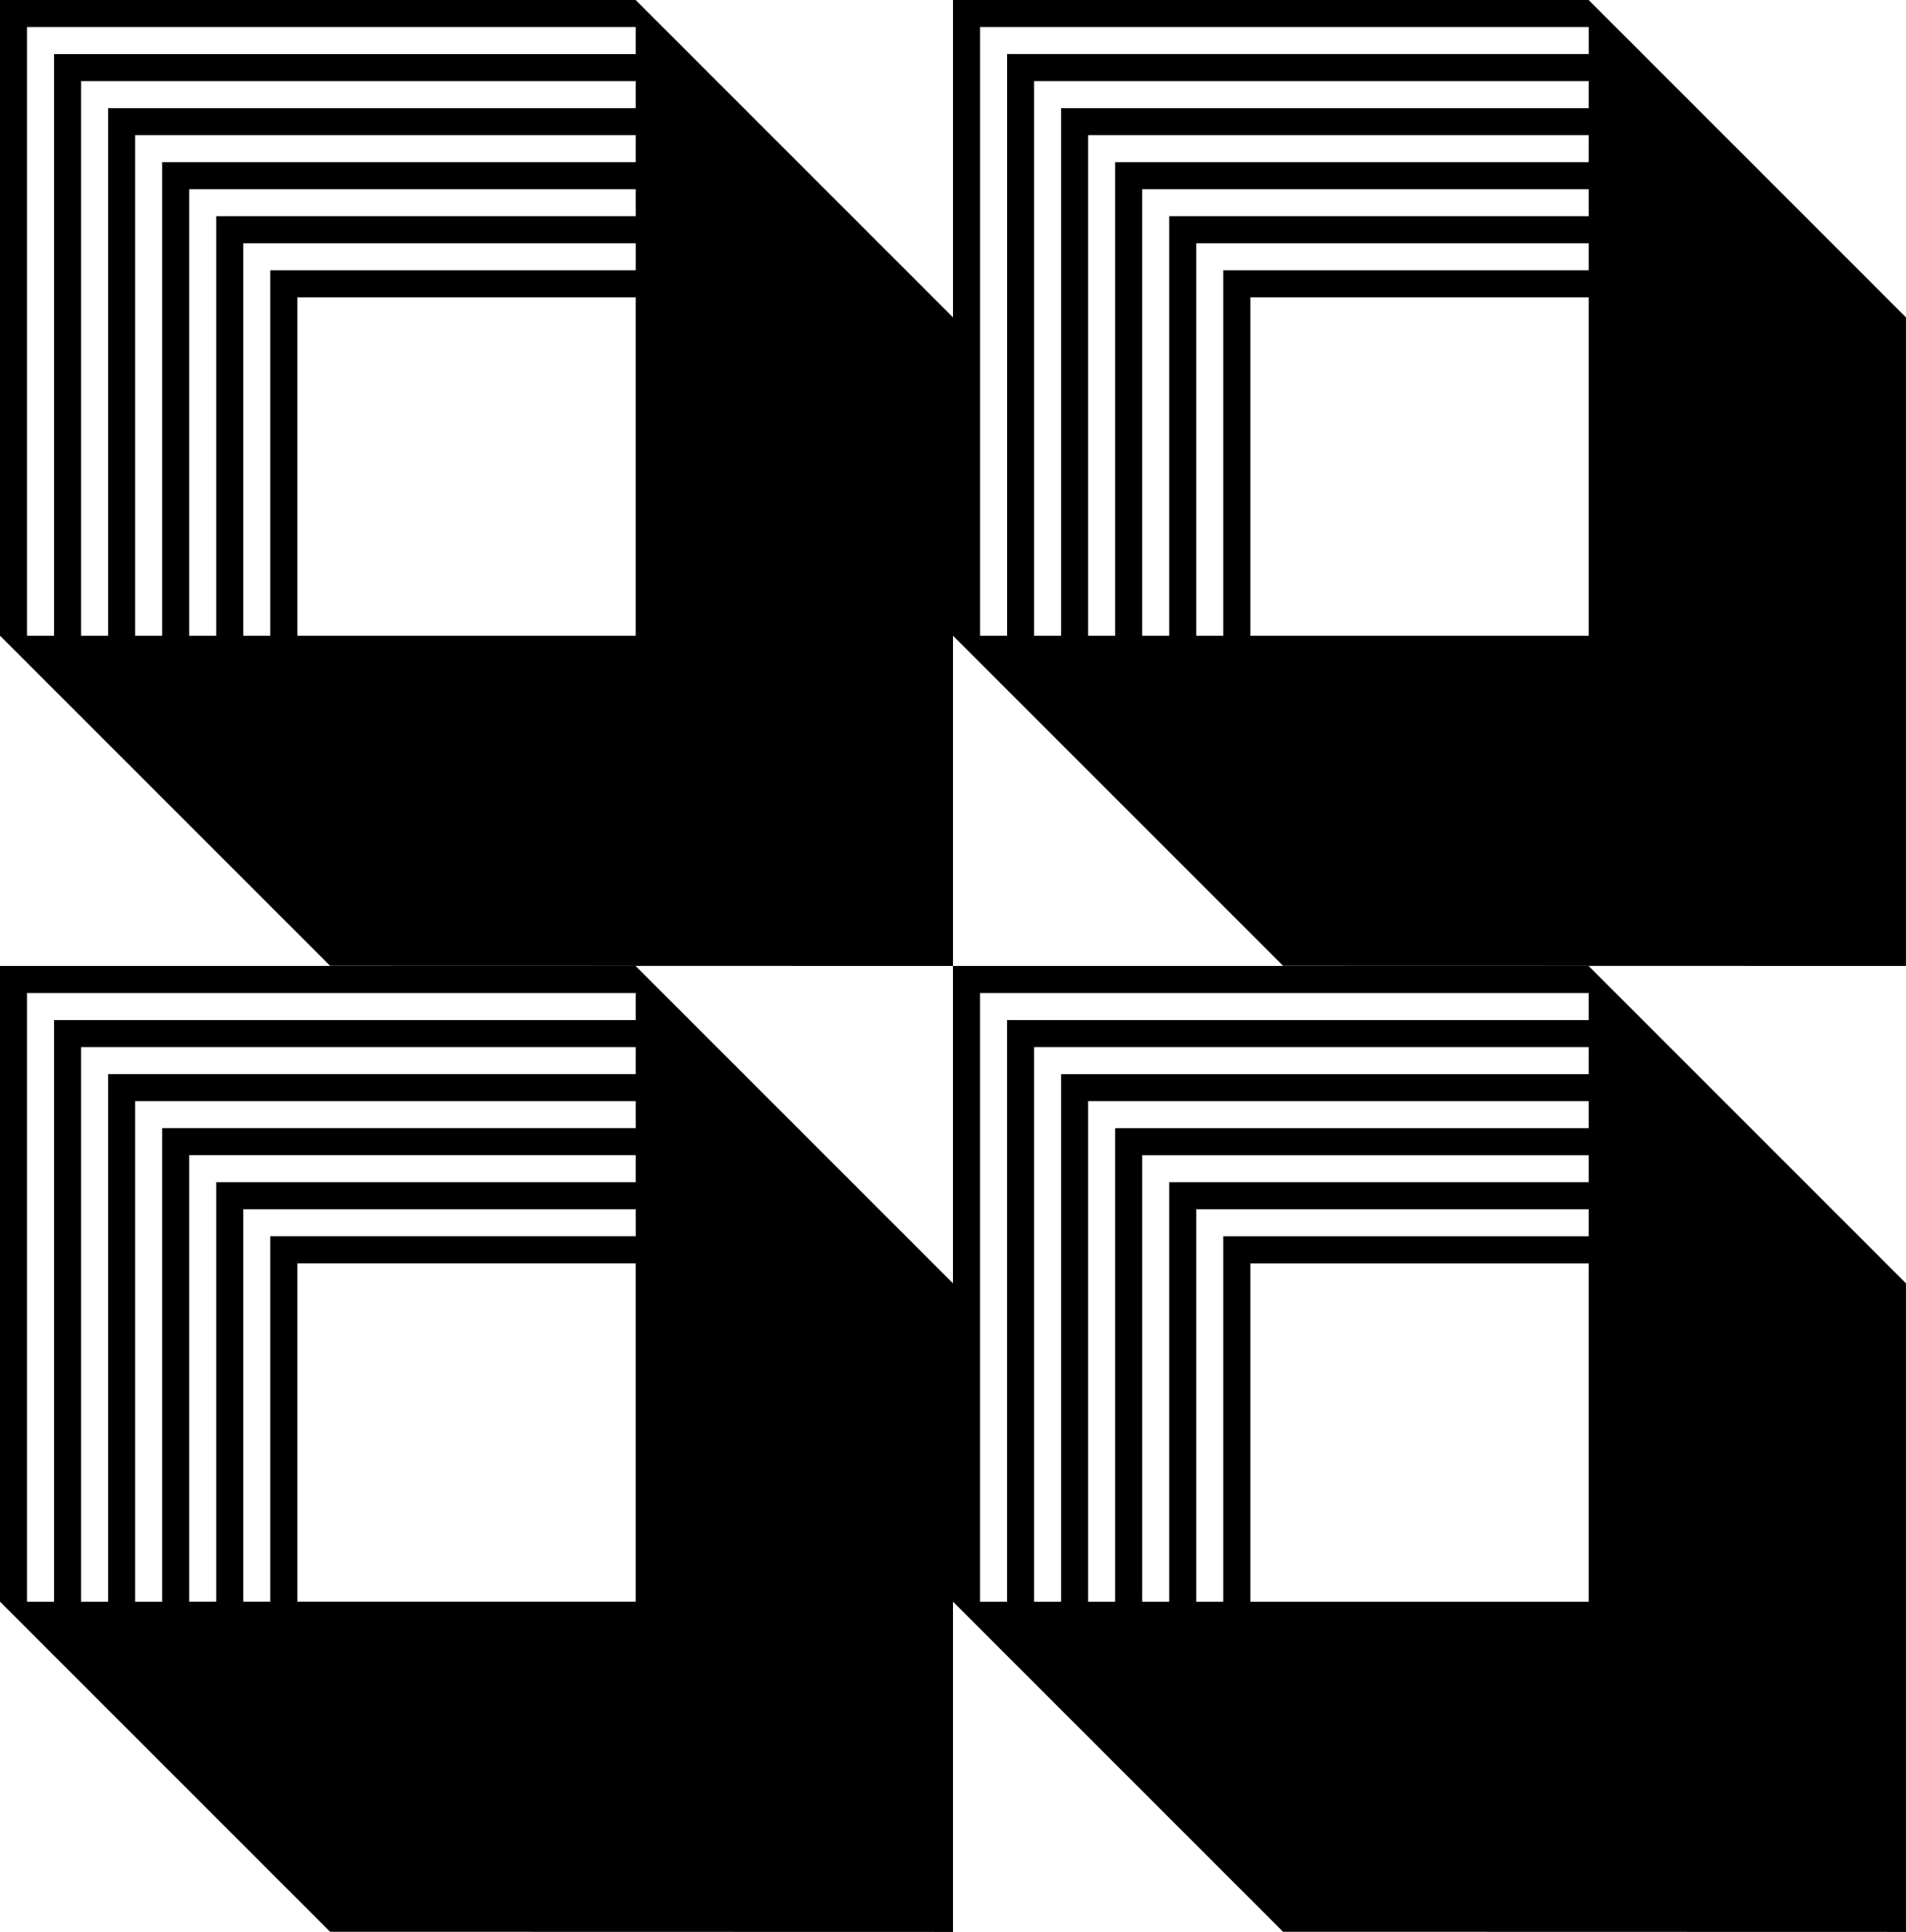 <svg id="Layer_1" data-name="Layer 1" xmlns="http://www.w3.org/2000/svg" viewBox="0 0 602.37 610.54">   <path d="M405.5,305.22l196.86,.05V100.29L502.08,0h-200.9V100.29L200.9,0H0V200.9l104.32,104.32,196.86,.05v-104.37l104.32,104.32Zm96.58-104.32h-106.93V93.96h106.93v106.93Zm0-115.48h-115.48v115.48h-8.54V76.88h124.02v8.54Zm0-17.08h-132.56V200.9h-8.54V59.8h141.1v8.54Zm0-17.08h-149.65V200.9h-8.54V42.71h158.19v8.54Zm0-17.08h-166.73V200.9h-8.54V25.63h175.27v8.54ZM309.73,8.54h192.36v8.54h-183.81V200.9h-8.54V8.54Zm-108.83,192.36H93.96V93.96h106.93v106.93Zm0-115.48H85.42v115.48h-8.54V76.88h124.02v8.54Zm0-17.08H68.34V200.9h-8.54V59.8H200.9v8.54Zm0-17.08H51.25V200.9h-8.54V42.71H200.9v8.54Zm0-17.08H34.17V200.9h-8.54V25.63H200.9v8.54Zm0-17.08H17.08V200.9H8.54V8.54H200.9v8.54Z"></path>   <path d="M200.9,305.27H0v200.9l104.32,104.32,196.86,.05v-104.37l104.32,104.32,196.86,.05v-204.98l-100.29-100.29h-200.9v100.29l-100.29-100.29Zm0,200.9H93.96v-106.93h106.93v106.93Zm0-115.48H85.42v115.48h-8.54v-124.02h124.02v8.54Zm0-17.08H68.34v132.56h-8.54v-141.1H200.9v8.54Zm0-17.08H51.25v149.65h-8.54v-158.19H200.9v8.54Zm0-17.08H34.17v166.73h-8.54v-175.27H200.9v8.54Zm0-17.08H17.08v183.81H8.54v-192.36H200.9v8.54Zm301.18,183.81h-106.93v-106.93h106.93v106.93Zm0-115.48h-115.48v115.48h-8.54v-124.02h124.02v8.54Zm0-17.08h-132.56v132.56h-8.54v-141.1h141.1v8.54Zm0-17.08h-149.65v149.65h-8.54v-158.19h158.19v8.54Zm0-17.08h-166.73v166.73h-8.54v-175.27h175.27v8.54Zm-192.36-25.63h192.36v8.54h-183.81v183.81h-8.54v-192.36Z"></path> </svg>